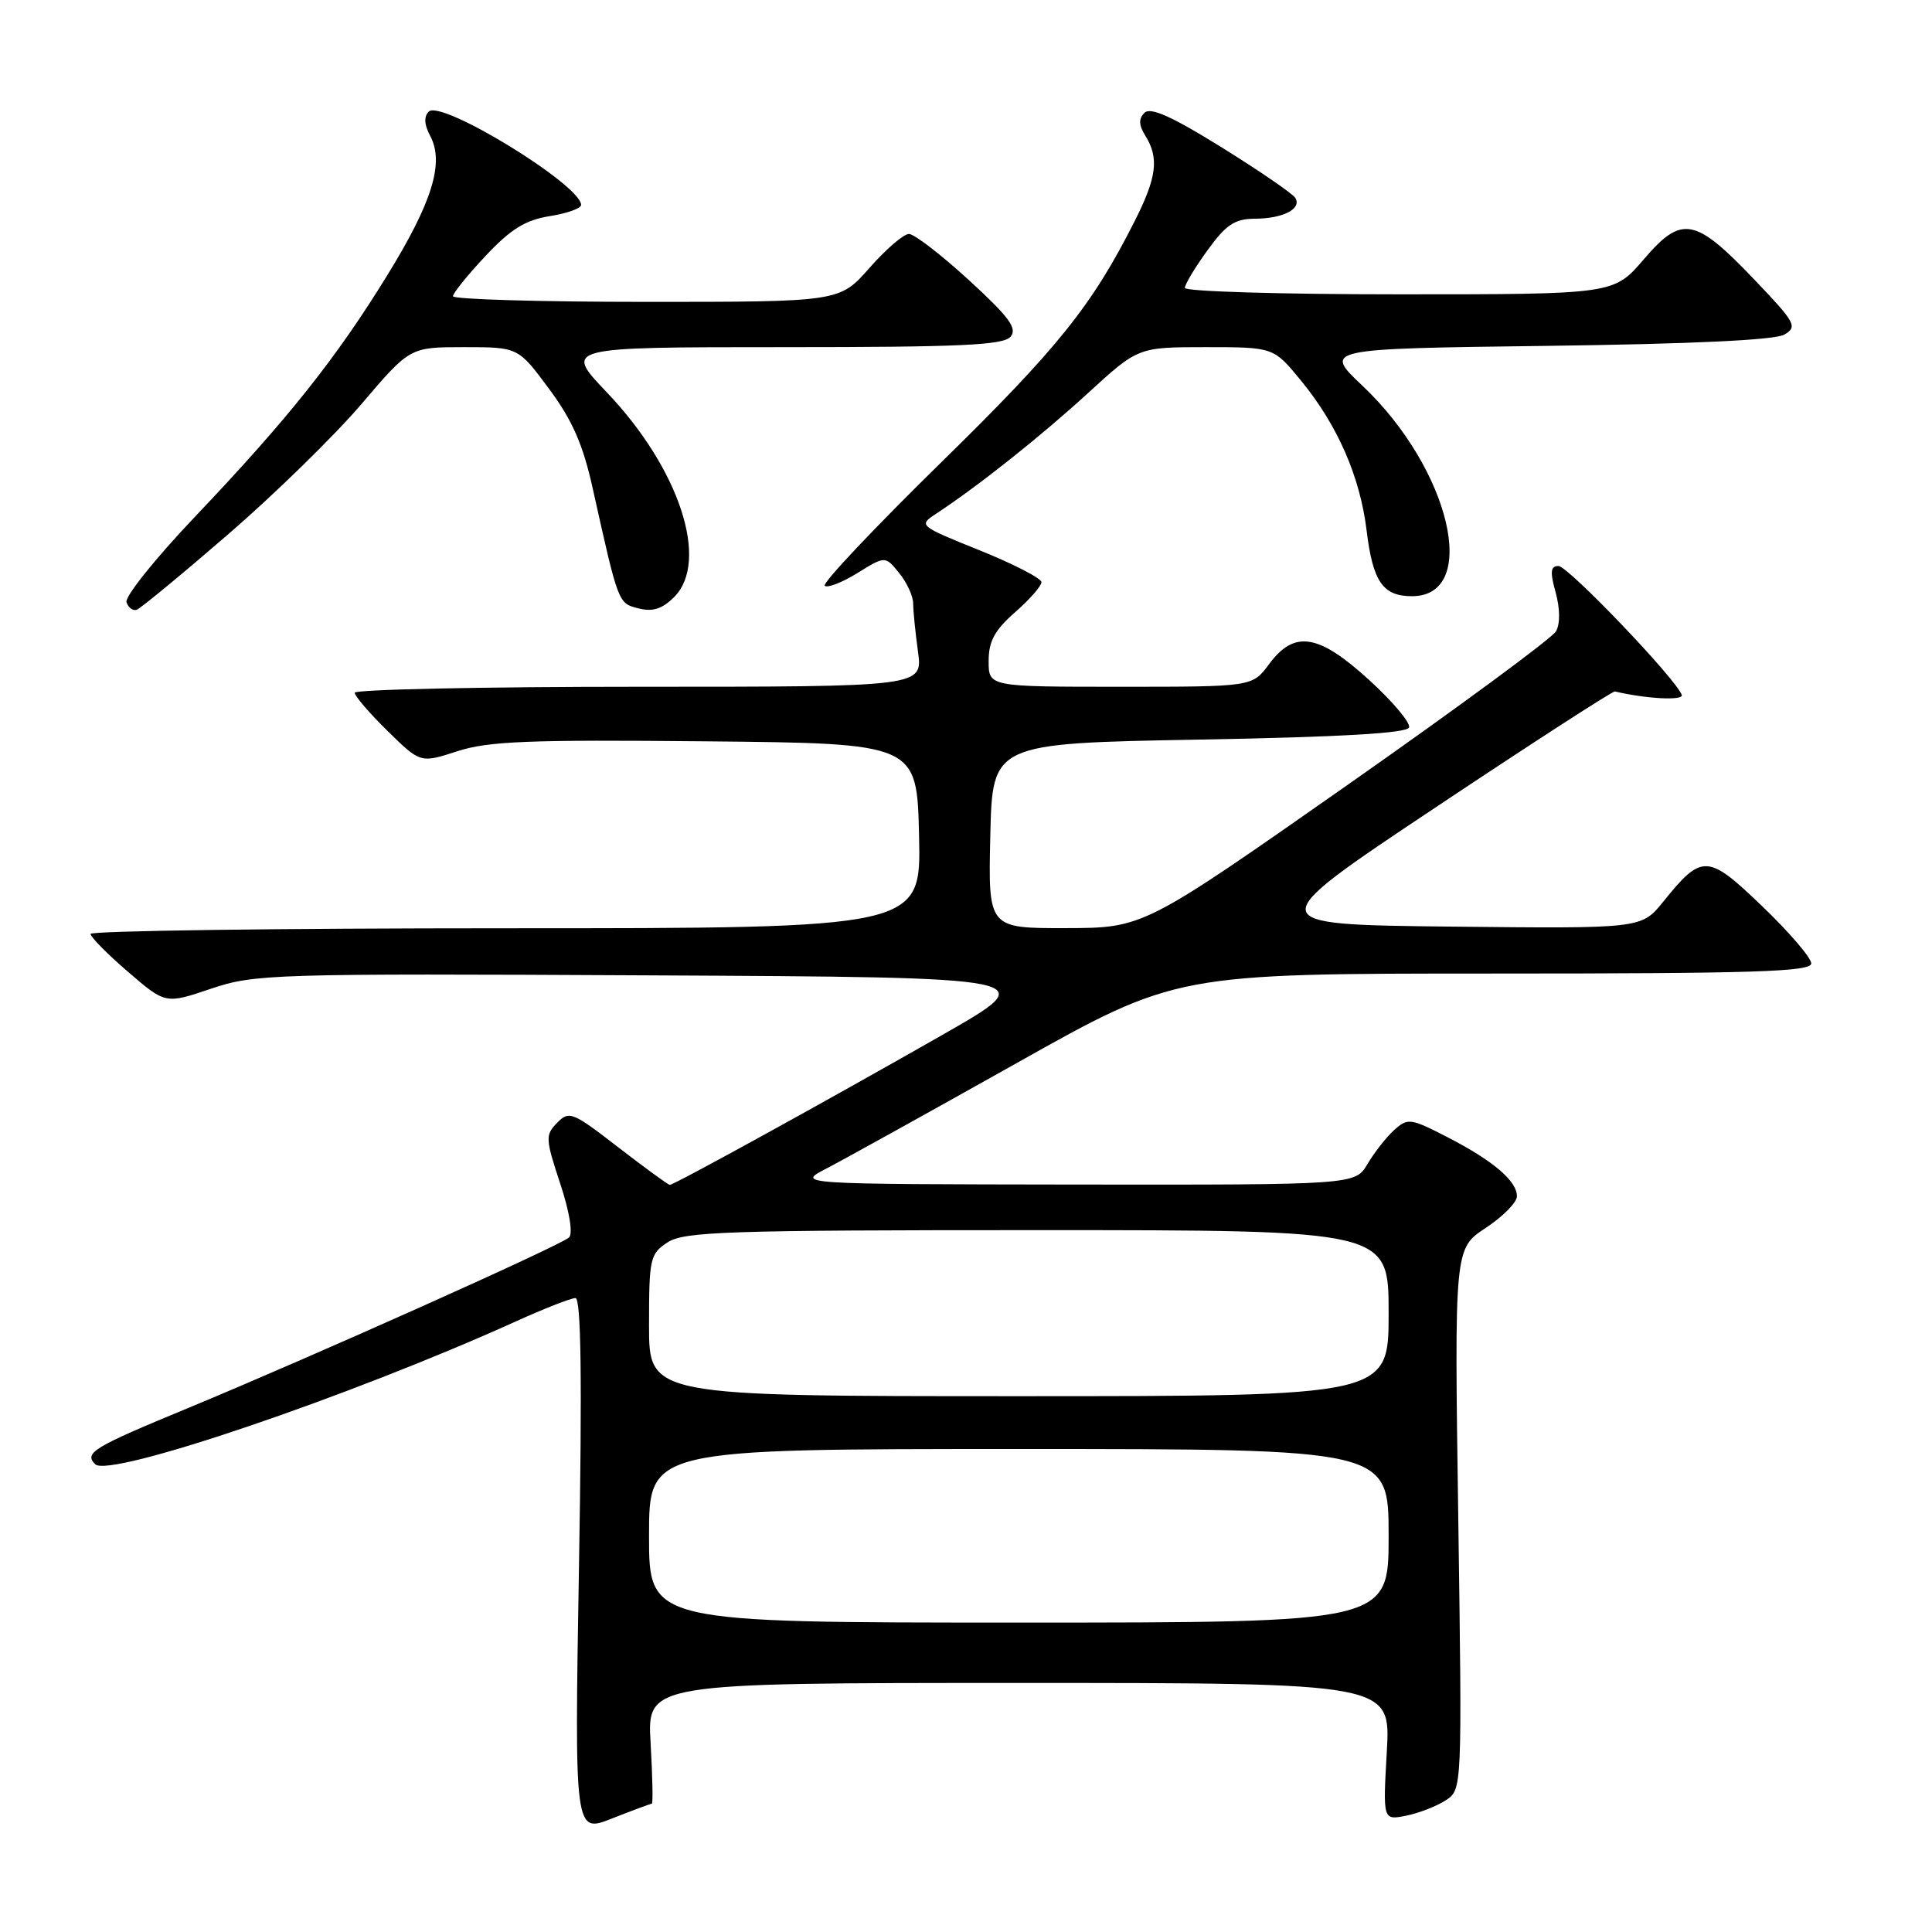 <?xml version="1.0" encoding="UTF-8" standalone="no"?>
<!DOCTYPE svg PUBLIC "-//W3C//DTD SVG 1.1//EN" "http://www.w3.org/Graphics/SVG/1.1/DTD/svg11.dtd" >
<svg xmlns="http://www.w3.org/2000/svg" xmlns:xlink="http://www.w3.org/1999/xlink" version="1.1" viewBox="0 0 256 256">
 <g >
 <path fill="currentColor"
d=" M 86.37 239.00 C 86.54 239.00 86.46 235.40 86.21 231.00 C 85.74 223.00 85.74 223.00 135.01 223.00 C 184.28 223.00 184.28 223.00 183.76 232.10 C 183.24 241.20 183.24 241.20 186.32 240.59 C 188.01 240.25 190.37 239.33 191.57 238.55 C 193.74 237.12 193.74 237.12 193.23 201.29 C 192.71 165.45 192.71 165.45 196.86 162.71 C 199.14 161.21 201.00 159.32 201.00 158.52 C 201.00 156.48 197.86 153.81 191.83 150.70 C 186.90 148.16 186.54 148.11 184.74 149.73 C 183.70 150.68 182.11 152.70 181.21 154.22 C 179.57 157.00 179.57 157.00 142.53 156.96 C 105.50 156.91 105.50 156.91 109.50 154.84 C 111.70 153.70 123.03 147.42 134.67 140.89 C 155.84 129.00 155.84 129.00 197.92 129.00 C 232.45 129.00 240.00 128.76 240.00 127.66 C 240.00 126.92 237.09 123.52 233.53 120.11 C 226.26 113.12 225.54 113.09 220.37 119.50 C 217.50 123.05 217.50 123.05 192.22 122.78 C 166.95 122.50 166.95 122.50 190.20 107.00 C 202.99 98.47 213.69 91.56 213.98 91.62 C 218.18 92.61 223.12 92.86 222.84 92.08 C 222.10 89.98 207.78 75.00 206.51 75.00 C 205.45 75.00 205.37 75.75 206.13 78.50 C 206.72 80.65 206.74 82.64 206.18 83.65 C 205.67 84.56 193.16 93.77 178.38 104.13 C 151.50 122.96 151.50 122.96 141.22 122.98 C 130.94 123.00 130.94 123.00 131.22 110.75 C 131.50 98.50 131.50 98.50 158.92 98.00 C 177.78 97.66 186.45 97.15 186.71 96.39 C 186.91 95.77 184.55 92.96 181.46 90.14 C 174.71 83.97 171.52 83.46 168.16 88.00 C 165.94 91.00 165.94 91.00 148.47 91.00 C 131.00 91.00 131.00 91.00 131.00 87.60 C 131.00 84.97 131.79 83.51 134.50 81.13 C 136.43 79.44 138.00 77.65 138.00 77.14 C 138.00 76.64 134.32 74.74 129.83 72.93 C 121.74 69.67 121.68 69.62 124.04 68.07 C 129.63 64.40 137.95 57.78 144.15 52.10 C 150.81 46.00 150.81 46.00 159.78 46.00 C 168.76 46.00 168.76 46.00 172.42 50.47 C 177.23 56.34 180.21 63.15 181.08 70.27 C 181.91 77.08 183.23 79.00 187.09 79.00 C 196.15 79.00 192.19 62.15 180.55 51.13 C 175.34 46.21 175.34 46.21 204.92 45.83 C 224.18 45.58 235.17 45.06 236.43 44.34 C 238.21 43.30 237.93 42.78 232.50 37.09 C 224.59 28.79 222.85 28.47 217.81 34.36 C 213.84 39.00 213.84 39.00 185.42 39.00 C 169.79 39.00 157.00 38.62 157.00 38.15 C 157.00 37.68 158.35 35.43 160.01 33.15 C 162.46 29.76 163.61 29.00 166.26 28.98 C 170.01 28.97 172.53 27.67 171.63 26.22 C 171.29 25.66 166.90 22.65 161.88 19.53 C 155.25 15.41 152.44 14.16 151.65 14.95 C 150.85 15.75 150.89 16.59 151.78 18.01 C 153.60 20.94 153.28 23.51 150.36 29.28 C 144.70 40.49 140.23 46.07 124.73 61.25 C 115.89 69.91 108.94 77.27 109.28 77.61 C 109.62 77.95 111.56 77.20 113.60 75.94 C 117.30 73.65 117.30 73.65 119.15 75.94 C 120.17 77.19 121.00 79.01 121.00 79.97 C 121.00 80.93 121.29 83.81 121.64 86.36 C 122.27 91.00 122.27 91.00 84.64 91.00 C 63.94 91.00 47.00 91.36 47.00 91.79 C 47.00 92.23 48.96 94.51 51.36 96.86 C 55.71 101.13 55.71 101.13 60.61 99.54 C 64.70 98.21 70.08 98.00 93.50 98.23 C 121.50 98.50 121.50 98.50 121.78 110.75 C 122.06 123.00 122.06 123.00 67.03 123.00 C 36.76 123.00 12.00 123.34 12.00 123.75 C 12.00 124.16 14.23 126.42 16.96 128.77 C 21.93 133.05 21.93 133.05 27.96 131.01 C 33.76 129.06 35.99 128.99 86.11 129.24 C 138.24 129.50 138.24 129.50 124.87 137.13 C 109.63 145.83 89.33 157.00 88.75 157.00 C 88.54 157.00 85.47 154.76 81.93 152.03 C 75.86 147.33 75.41 147.15 73.82 148.78 C 72.24 150.39 72.27 150.89 74.22 156.80 C 75.46 160.53 75.94 163.45 75.40 163.97 C 74.34 165.00 41.44 179.73 25.00 186.54 C 12.28 191.80 11.11 192.51 12.62 194.02 C 14.48 195.88 46.35 185.05 68.34 175.10 C 72.11 173.39 75.67 172.00 76.25 172.00 C 77.00 172.00 77.14 182.66 76.72 207.46 C 76.12 242.93 76.12 242.93 81.09 240.96 C 83.83 239.88 86.21 239.00 86.37 239.00 Z  M 30.28 70.76 C 36.46 65.41 44.41 57.64 47.92 53.51 C 54.32 46.00 54.32 46.00 61.49 46.00 C 68.66 46.00 68.66 46.00 72.75 51.52 C 75.85 55.70 77.25 58.89 78.55 64.77 C 81.96 80.08 81.90 79.94 84.63 80.62 C 86.49 81.09 87.76 80.68 89.32 79.12 C 94.07 74.38 90.02 62.06 80.39 51.97 C 74.70 46.00 74.70 46.00 103.73 46.00 C 127.25 46.00 132.97 45.74 133.91 44.61 C 134.83 43.51 133.72 42.01 128.38 37.11 C 124.71 33.75 121.14 31.00 120.44 31.00 C 119.74 31.00 117.39 33.02 115.21 35.50 C 111.25 40.00 111.25 40.00 85.62 40.00 C 71.53 40.00 60.01 39.66 60.02 39.25 C 60.03 38.84 61.97 36.43 64.34 33.91 C 67.67 30.36 69.61 29.16 72.83 28.64 C 75.12 28.28 77.00 27.61 77.00 27.16 C 77.00 24.52 58.45 13.15 56.81 14.79 C 56.15 15.45 56.21 16.53 57.00 18.00 C 58.90 21.55 57.29 26.79 51.30 36.50 C 44.51 47.53 38.18 55.48 25.81 68.50 C 20.58 74.00 16.51 79.08 16.76 79.80 C 17.00 80.52 17.61 80.96 18.11 80.80 C 18.61 80.63 24.09 76.11 30.28 70.76 Z  M 86.00 203.50 C 86.00 192.00 86.00 192.00 135.00 192.00 C 184.00 192.00 184.00 192.00 184.00 203.50 C 184.00 215.00 184.00 215.00 135.00 215.00 C 86.00 215.00 86.00 215.00 86.00 203.50 Z  M 86.00 175.62 C 86.00 166.74 86.13 166.14 88.46 164.62 C 90.64 163.19 96.31 163.00 137.46 163.00 C 184.00 163.00 184.00 163.00 184.00 174.00 C 184.00 185.00 184.00 185.00 135.00 185.00 C 86.00 185.00 86.00 185.00 86.00 175.62 Z "/>
</g>
</svg>